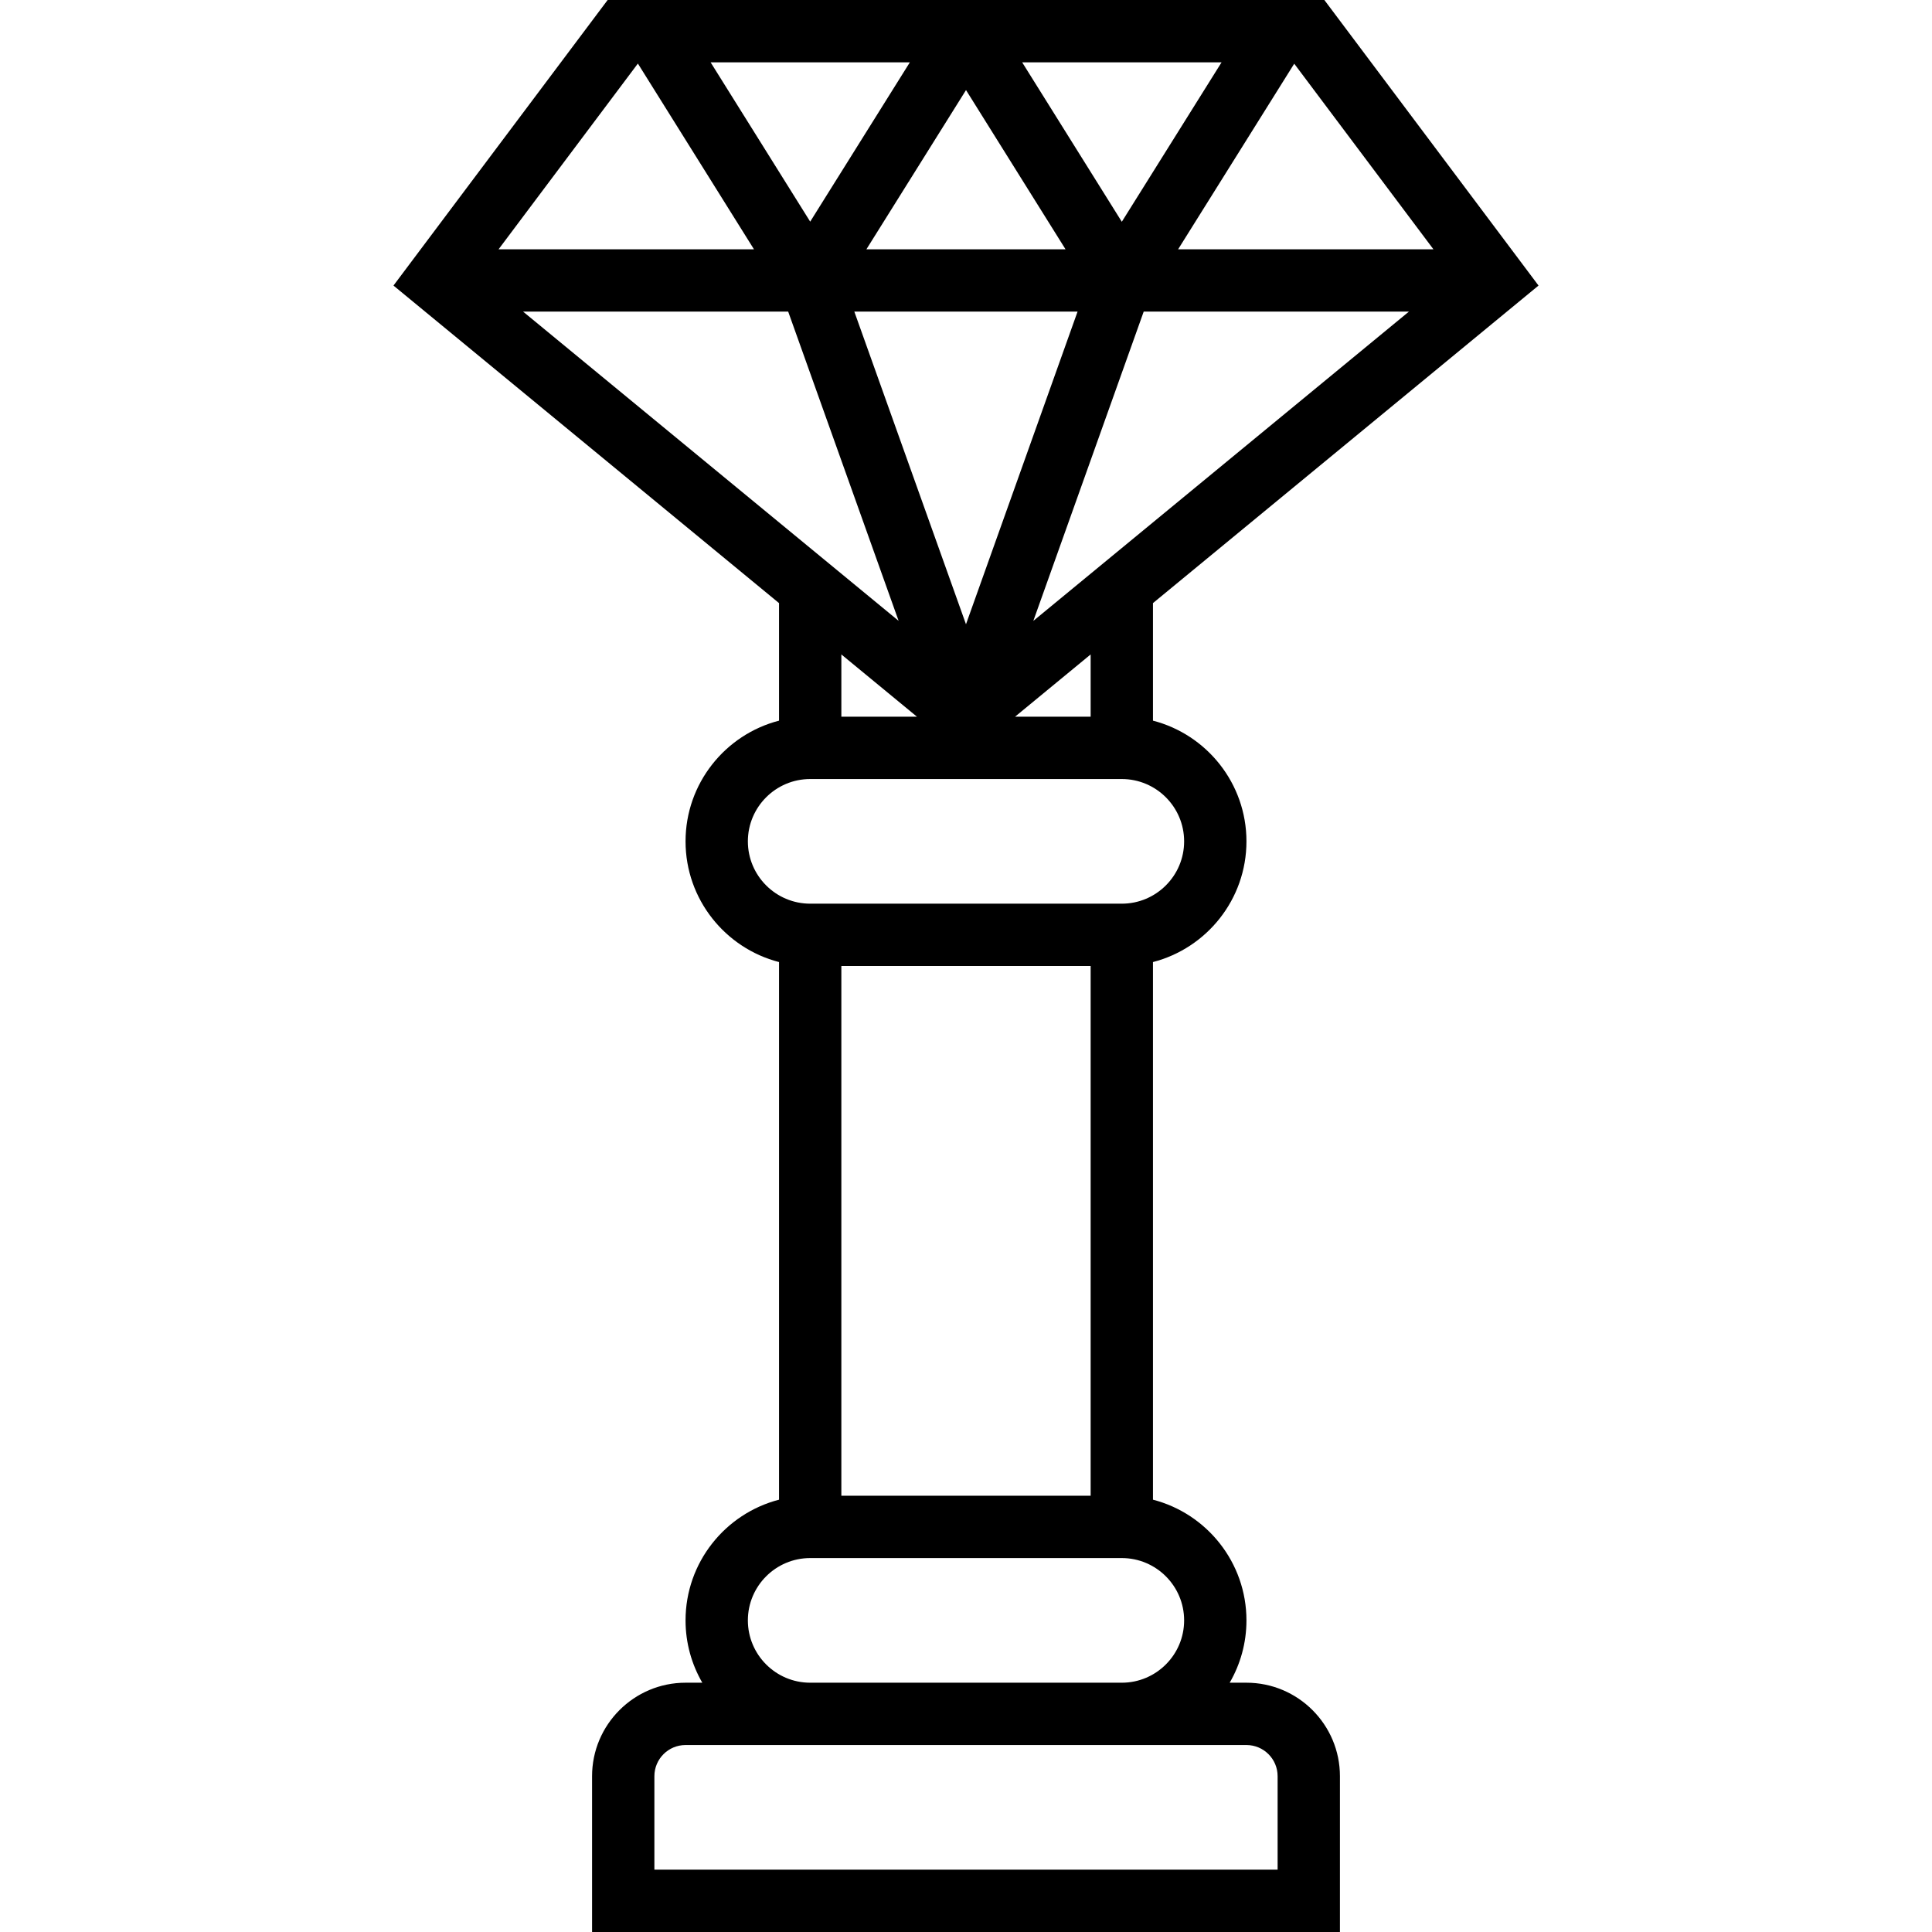 <?xml version="1.0" encoding="iso-8859-1"?>
<!-- Uploaded to: SVG Repo, www.svgrepo.com, Generator: SVG Repo Mixer Tools -->
<svg fill="#000000" height="800px" width="800px" version="1.1" id="Layer_1" xmlns="http://www.w3.org/2000/svg" xmlns:xlink="http://www.w3.org/1999/xlink" 
	 viewBox="0 0 496 496" xml:space="preserve">
<g>
	<g>
		<path d="M320,432h-4.304c2.731-4.71,4.304-10.173,4.304-16c0-14.886-10.212-27.427-24-30.988V246.988
			c13.788-3.56,24-16.101,24-30.988s-10.212-27.427-24-30.988v-30.177l98.984-81.523L340,0H156l-54.984,73.312L200,154.835v30.177
			c-13.788,3.56-24,16.101-24,30.988s10.212,27.427,24,30.988v138.024c-13.788,3.56-24,16.101-24,30.988
			c0,5.827,1.572,11.29,4.304,16H176c-13.232,0-24,10.768-24,24v40h192v-40C344,442.768,333.232,432,320,432z M280,248v136h-64V248
			H280z M280,184h-19.411L280,168.013V184z M276.641,80l-28.645,80.268L219.33,80H276.641z M222.431,64l25.572-40.875L273.551,64
			H222.431z M293.62,80h68.087l-96.422,79.399L293.62,80z M262.419,16h51.193l-25.609,40.934L262.419,16z M207.998,56.902
			L182.434,16h51.153L207.998,56.902z M230.7,159.387L134.293,80h68.057L230.7,159.387z M368,64h-65.544l29.809-47.647L368,64z
			 M163.763,16.316L193.566,64H128L163.763,16.316z M235.411,184H216v-15.987L235.411,184z M192,216c0-8.824,7.176-16,16-16h80
			c8.824,0,16,7.176,16,16c0,8.824-7.176,16-16,16h-80C199.176,232,192,224.824,192,216z M192,416c0-8.824,7.176-16,16-16h80
			c8.824,0,16,7.176,16,16c0,8.824-7.176,16-16,16h-80C199.176,432,192,424.824,192,416z M328,480H168v-24c0-4.416,3.584-8,8-8h32
			h80h32c4.416,0,8,3.584,8,8V480z"/>
	</g>
</g>
</svg>